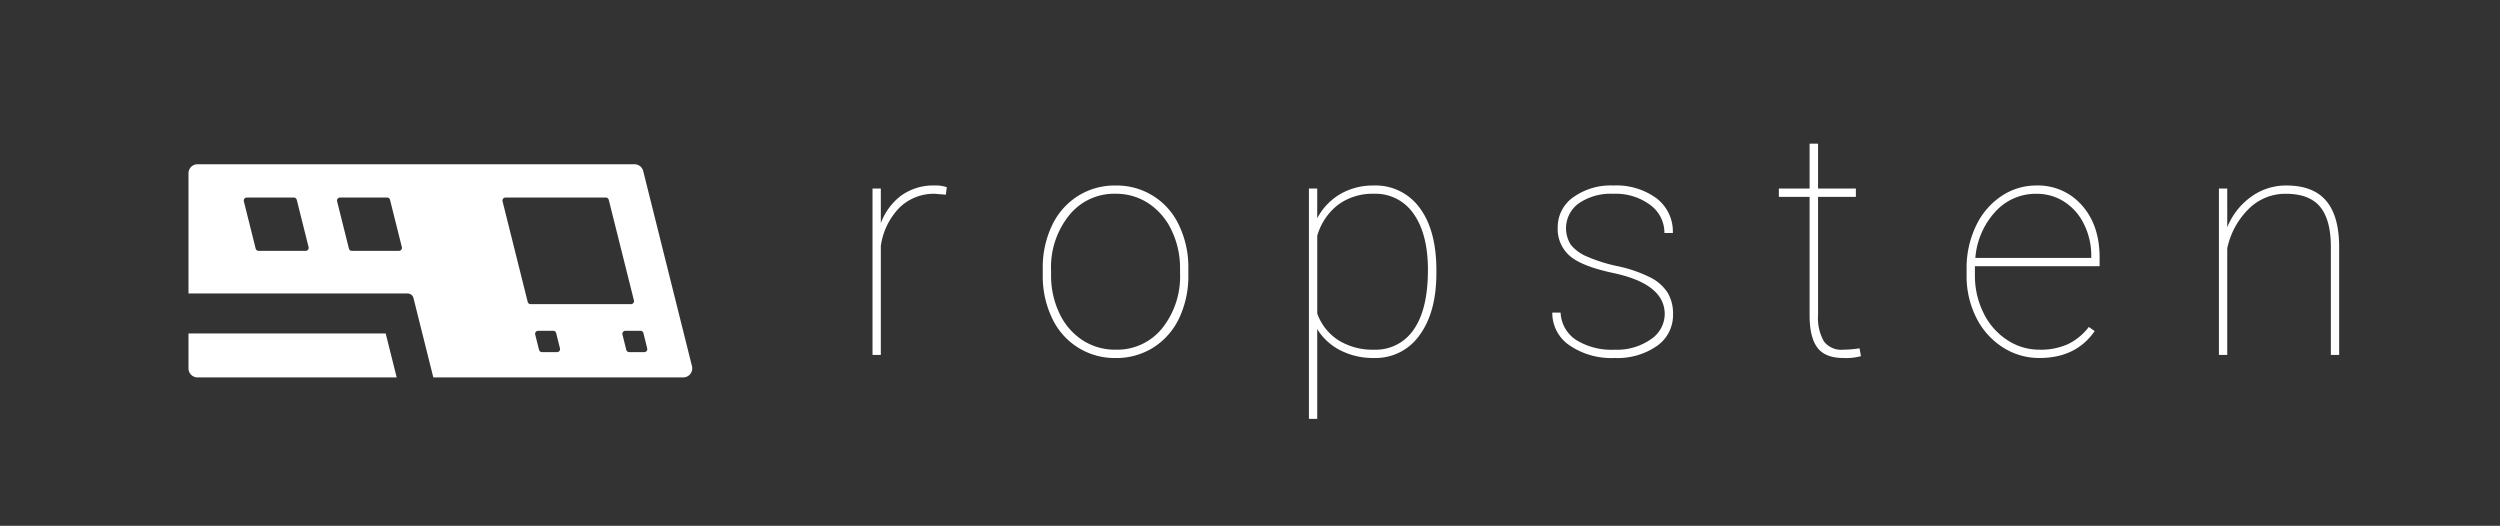 <svg id="Layer_1" data-name="Layer 1" xmlns="http://www.w3.org/2000/svg" viewBox="0 0 504 106"><rect x="0" y="0" width="504" height="106" fill="#333333" stroke="none"/><defs><style>.cls-1{isolation:isolate;}.cls-2{fill:#fff;}</style></defs><title>ropsten-logo</title><g class="cls-1"><g class="cls-1"><path class="cls-2" d="M190.684,39.254l-2.169-.186a9.924,9.924,0,0,0-7.16,2.772,13.8,13.8,0,0,0-3.781,7.756V71.55H175.9V38.014h1.674v6.974a12.341,12.341,0,0,1,4.091-5.549,11.1,11.1,0,0,1,6.85-2.044,6.666,6.666,0,0,1,2.355.346Z"/></g><g class="cls-1"><path class="cls-2" d="M210.22,54.131a19.635,19.635,0,0,1,1.844-8.632,14.179,14.179,0,0,1,5.207-5.966A13.874,13.874,0,0,1,224.88,37.4a13.8,13.8,0,0,1,12.785,7.964,19.5,19.5,0,0,1,1.906,8.586v1.488a19.763,19.763,0,0,1-1.828,8.647,14.111,14.111,0,0,1-5.192,5.951,13.877,13.877,0,0,1-7.609,2.139,13.88,13.88,0,0,1-12.832-8.013,19.447,19.447,0,0,1-1.89-8.538Zm1.674,1.3a17.623,17.623,0,0,0,1.658,7.671,13.059,13.059,0,0,0,4.617,5.439,12.02,12.02,0,0,0,6.773,1.953,11.626,11.626,0,0,0,9.345-4.308,16.694,16.694,0,0,0,3.61-11.1v-.961a17.462,17.462,0,0,0-1.673-7.624,13.275,13.275,0,0,0-4.634-5.471,11.851,11.851,0,0,0-6.71-1.968,11.6,11.6,0,0,0-9.36,4.37,16.652,16.652,0,0,0-3.626,11Z"/><path class="cls-2" d="M289.573,55.092q0,7.841-3.378,12.46a10.8,10.8,0,0,1-9.206,4.618,14.479,14.479,0,0,1-6.787-1.55,11.637,11.637,0,0,1-4.649-4.277v18.1h-1.674V38.014h1.674V44a12.3,12.3,0,0,1,4.68-4.9,13.119,13.119,0,0,1,6.695-1.7A10.946,10.946,0,0,1,286.2,41.9q3.378,4.509,3.378,12.661Zm-1.7-.651q0-7.221-2.866-11.3a9.273,9.273,0,0,0-8.043-4.076,11.674,11.674,0,0,0-7.16,2.185,12.107,12.107,0,0,0-4.246,6.276V63.212a10.648,10.648,0,0,0,4.261,5.378,13.038,13.038,0,0,0,7.207,1.906,9.2,9.2,0,0,0,8-4.092Q287.868,62.315,287.868,54.441Z"/><path class="cls-2" d="M335.608,63.336q0-6.105-10.414-8.306-6.26-1.332-8.709-3.425a7.164,7.164,0,0,1-2.449-5.75,7.342,7.342,0,0,1,3.115-6.074,12.957,12.957,0,0,1,8.1-2.386,13.683,13.683,0,0,1,8.71,2.587,8.436,8.436,0,0,1,3.285,6.99h-1.7A6.934,6.934,0,0,0,332.7,41.33a11.615,11.615,0,0,0-7.439-2.262,11.409,11.409,0,0,0-6.974,1.921,6.2,6.2,0,0,0-1.611,8.354,8.286,8.286,0,0,0,3.131,2.324,32.1,32.1,0,0,0,6.322,2,27.008,27.008,0,0,1,6.571,2.263,8.879,8.879,0,0,1,3.5,3.084,8.227,8.227,0,0,1,1.085,4.354,7.574,7.574,0,0,1-3.255,6.385A13.935,13.935,0,0,1,325.5,72.17a14.926,14.926,0,0,1-9.1-2.558,7.853,7.853,0,0,1-3.456-6.586h1.674a6.933,6.933,0,0,0,3.115,5.5A13.519,13.519,0,0,0,325.5,70.5a11.9,11.9,0,0,0,7.3-2.092A6.17,6.17,0,0,0,335.608,63.336Z"/><path class="cls-2" d="M366.519,28.964v9.05h7.625v1.674h-7.625V63.515a9.5,9.5,0,0,0,1.162,5.275A4.36,4.36,0,0,0,371.57,70.5a24.059,24.059,0,0,0,3.317-.279l.279,1.581a11.444,11.444,0,0,1-3.5.372q-3.656,0-5.237-2.032t-1.613-6.407V39.688h-6.2V38.014h6.2v-9.05Z"/><path class="cls-2" d="M411.159,72.17a13.492,13.492,0,0,1-7.454-2.186,14.978,14.978,0,0,1-5.315-6,18.52,18.52,0,0,1-1.922-8.462V54.131a19.45,19.45,0,0,1,1.859-8.524,14.747,14.747,0,0,1,5.114-6.044,12.549,12.549,0,0,1,7.1-2.168,11.728,11.728,0,0,1,9.174,4q3.564,4,3.564,10.506v1.767H398.142v1.825a16.85,16.85,0,0,0,1.719,7.565,13.557,13.557,0,0,0,4.743,5.461,11.735,11.735,0,0,0,6.555,1.979,13.329,13.329,0,0,0,5.749-1.124,11.687,11.687,0,0,0,4.2-3.463l1.178.837Q418.535,72.17,411.159,72.17Zm-.62-33.1a10.952,10.952,0,0,0-8.307,3.642,15.512,15.512,0,0,0-4,9.282H421.6v-.4a14.158,14.158,0,0,0-1.441-6.339A11.12,11.12,0,0,0,416.2,40.7,10.219,10.219,0,0,0,410.539,39.068Z"/><path class="cls-2" d="M449.012,45.824a14.017,14.017,0,0,1,4.835-6.167,11.939,11.939,0,0,1,7.066-2.262q5.394,0,8.013,3.052t2.649,9.221V71.55H469.9V49.627q-.03-5.388-2.2-7.974t-6.881-2.585a10.431,10.431,0,0,0-7.515,3.081,15.643,15.643,0,0,0-4.293,7.942V71.55h-1.674V38.014h1.674Z"/></g></g><path class="cls-2" d="M127.905,33.111H39.823A1.824,1.824,0,0,0,38,34.933V59.166H82.178a1.213,1.213,0,0,1,1.179.92l4,16h50.38a1.824,1.824,0,0,0,1.768-2.264l-9.833-39.333A1.823,1.823,0,0,0,127.905,33.111Zm-76.365,17-2.382-9.529a.606.606,0,0,1,.589-.755h9.492a.607.607,0,0,1,.589.46l2.383,9.529a.608.608,0,0,1-.59.755H52.129a.606.606,0,0,1-.589-.461Zm18.8,0-2.38-9.53a.608.608,0,0,1,.441-.737.626.626,0,0,1,.149-.018h9.491a.609.609,0,0,1,.59.46l2.382,9.529a.606.606,0,0,1-.589.755H70.932a.606.606,0,0,1-.589-.46ZM101.9,39.826h20.236a.609.609,0,0,1,.59.46L127.8,60.56a.608.608,0,0,1-.443.737.6.6,0,0,1-.146.018H106.97a.608.608,0,0,1-.589-.46l-5.068-20.274a.606.606,0,0,1,.587-.755Zm6.769,30.7-.771-3.083a.606.606,0,0,1,.589-.755h3.046a.608.608,0,0,1,.589.46l.771,3.083a.608.608,0,0,1-.59.755H109.26a.606.606,0,0,1-.589-.461Zm17.406-3.838h3.045a.609.609,0,0,1,.59.46l.77,3.083a.608.608,0,0,1-.443.737.6.6,0,0,1-.146.018h-3.045a.609.609,0,0,1-.59-.46l-.77-3.083a.608.608,0,0,1,.591-.756Z"/><path class="cls-2" d="M38,67.224v7.042a1.824,1.824,0,0,0,1.823,1.822H79.971l-2.216-8.864Z"/></svg>